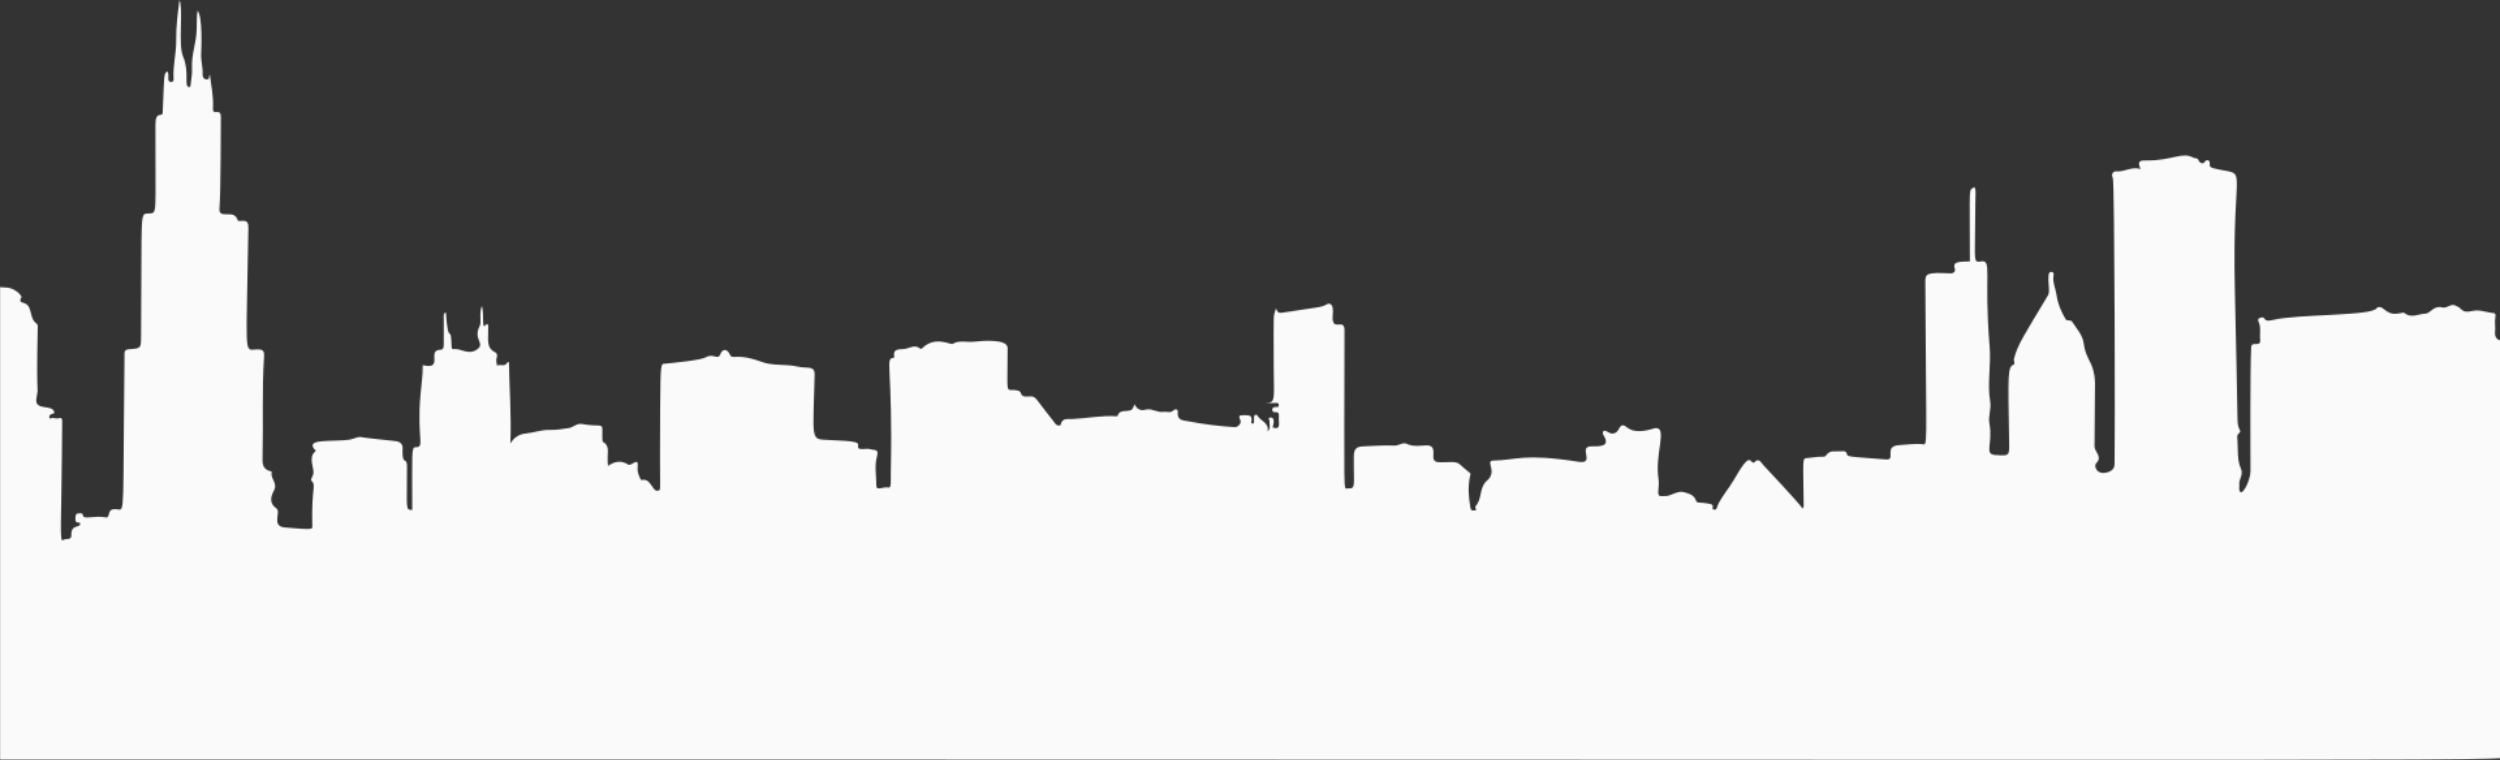 <svg width="1920" height="584" viewBox="0 0 1920 584" fill="none" xmlns="http://www.w3.org/2000/svg">
<rect x="0" y="0" width="1920" height="584" fill="#333333" stroke="none"/>
<mask id="path-1-inside-1" fill="white">
<path d="M1925.72 261.239C1924.73 261.098 1923.59 260.574 1922.76 260.878C1917.55 262.79 1915.95 258.069 1916.21 255.622C1916.66 251.454 1915.76 247.355 1916.45 243.309C1916.69 241.898 1916.57 240.556 1915.39 240.476C1910.09 240.117 1904.9 237.656 1899.64 238.667C1893.65 239.818 1892.34 239.895 1888.71 236.139C1888.18 235.586 1887.17 235.526 1886.51 235.056C1882.62 232.285 1879.54 237.135 1875.77 236.106C1869.02 234.259 1866.55 240.849 1862.53 240.935C1857.21 241.049 1851.73 244.684 1846.55 240.333C1846.24 240.075 1845.57 240.107 1845.11 240.203C1837.53 241.778 1835.69 241.302 1829.65 236.554C1828.39 235.567 1825.94 235.56 1825.48 236.499C1822.3 242.941 1764.77 240.936 1745.09 245.845C1736.73 247.93 1741.19 241.833 1735.16 244.342C1733.98 244.832 1734.14 246.258 1734.5 246.973C1736.74 251.419 1735.27 256.136 1735.79 260.681C1736.56 267.304 1729.26 261.586 1728.94 266.427C1728.01 280.497 1728.36 356.738 1728.38 361.832C1728.41 368.92 1721.58 382.604 1719.85 376.512C1719.45 375.1 1719.99 373.428 1719.79 372.134C1719.17 367.921 1723.34 364.947 1720.9 359.566C1718.06 353.287 1718.89 345.305 1718.38 338.044C1718.25 336.239 1717.66 334.1 1719.73 332.544C1721.95 330.879 1718.57 330.407 1718.44 322.629C1718.42 321.622 1717.22 256.816 1716.41 223.777C1713.87 119.628 1728.27 136.196 1700.25 129.283C1698.48 128.845 1696.74 128.344 1697.09 125.732C1697.51 122.614 1694.44 122.612 1693.72 123.733C1691.31 127.488 1688.83 123.986 1688.58 123.267C1687.77 120.904 1685.91 121.893 1684.67 121.198C1675.77 116.177 1669.15 123.353 1648.72 123.215C1644.35 123.186 1640.78 123.093 1643.97 129.821C1636.92 127.635 1631.58 132.227 1625.36 131.593C1623.39 131.391 1620.94 133.328 1622.62 136.52C1624.17 139.477 1624.37 345.843 1624.01 352.284C1623.76 356.721 1625.12 360.423 1619.03 362.573C1610.68 365.52 1607.56 358.043 1610.03 355.59C1614.83 350.821 1608.82 347.228 1608.58 342.887C1608.58 342.887 1608.98 293.924 1608.98 293.757C1608.27 277.34 1602.08 277.478 1600.22 263.339C1599.42 257.255 1594.91 252.537 1591.64 247.391C1590.11 244.975 1587.55 247.128 1586.3 244.99C1583.03 239.365 1580.39 233.36 1579.54 227.027C1578.83 221.669 1576.04 216.59 1577.21 210.948C1577.72 208.51 1573.71 207.591 1573.37 210.995C1572.64 218.251 1574.76 223.655 1572.8 226.928C1554.31 257.834 1549.66 264.305 1546.71 275.687C1546.27 277.353 1548.06 279.233 1546.4 280.048C1541.88 282.257 1542.09 285.937 1543.03 339.843C1543.22 350.47 1543.09 350.063 1532.41 349.443C1523.52 348.926 1530.76 340.674 1527.88 325.134C1526.8 319.323 1529.49 314.262 1528.45 308.19C1526.12 294.554 1529.24 280.467 1528.08 266.519C1523.34 209.603 1530.5 199.209 1521.05 200.809C1515.56 201.738 1516.8 199.719 1516.9 174.605C1517.02 143.916 1517.92 146.63 1516.21 143.628C1511.74 147.7 1512.87 137.568 1512.87 200.813C1501.8 200.813 1499.69 201.823 1501.37 206.637C1501.86 208.067 1500.61 210.046 1498.05 209.935C1479.32 209.125 1478.6 209.851 1478.63 217.047C1479.33 350.641 1480.74 341.386 1475.97 341.047C1470.35 340.649 1464.65 341.497 1458.99 341.801C1445.78 342.511 1456.8 353.523 1448.42 352.853C1423.09 350.827 1418.91 350.899 1418.59 349.182C1418 345.934 1415.55 346.441 1413.6 346.614C1409.66 346.963 1405.07 345.331 1402.28 349.969C1401.91 350.584 1400.46 350.817 1399.53 350.781C1395.83 350.642 1392.24 351.444 1388.6 351.712C1383.7 352.073 1384.91 350.632 1385.22 387.611C1385.23 388.673 1385.4 389.744 1384.38 390.54C1382.27 387.032 1357.05 360.121 1354.27 357.199C1352.68 355.531 1350.72 350.963 1347.05 355.344C1346.92 355.498 1345.75 355.112 1345.4 354.696C1343.17 352.025 1341.28 351.676 1331.82 368.201C1327.9 375.04 1322.48 380.904 1319.17 388.128C1318.59 389.374 1318.58 391.547 1316.62 391.424C1313.4 391.223 1317.62 387.926 1313.54 387.062C1304.48 385.141 1303.42 387.068 1302.44 384.226C1301.01 380.075 1297.19 379.151 1293.59 378.03C1287.98 376.28 1283.65 381.417 1278.25 380.95C1275.97 380.754 1273.25 382.194 1273.53 377.493C1273.71 374.44 1274.27 371.11 1273.79 368.237C1270.6 348.79 1281.07 327.704 1271.18 328.799C1269.52 328.983 1257.24 334.221 1249.74 328.359C1246.07 325.492 1244.82 326.454 1243.15 329.631C1241.3 333.134 1238.16 333.844 1235.22 331.956C1231.09 329.297 1229.95 331.743 1231.88 334.947C1236.74 342.999 1228.48 342.829 1222.38 342.781C1211.24 342.692 1225.95 356.789 1212.15 354.619C1169.66 347.941 1164.95 353.419 1147.22 353.689C1139.77 353.803 1150.75 361.777 1141.86 369.286C1135.89 374.327 1138.49 383.286 1133.19 388.738C1132.76 389.181 1133.47 390.737 1133.68 391.927C1131.88 391.621 1129.88 393.208 1129.31 389.987C1127.86 381.835 1127.29 373.722 1128.99 365.561C1129.18 364.619 1129.85 363.913 1128.67 363.007C1117.32 354.252 1122.76 354.526 1107.12 354.988C1102.7 355.119 1100.39 354.6 1100.85 349.249C1101.95 336.319 1090.85 345.789 1080.33 340.843C1077.17 339.358 1074.39 342.389 1070.74 342.202C1062.95 341.804 1054.98 342.538 1047.09 342.782C1041.83 342.946 1039.8 344.811 1039.74 350.135C1039.44 374.342 1041.63 375.17 1034.91 375.098C1031.58 375.063 1032.47 384.643 1032.55 253.516C1032.55 243.462 1022.23 256.13 1023.58 241.663C1024.38 233.093 1021.32 232.237 1018.53 233.928C1014.83 236.178 1011.69 235.896 984.765 240.139C982.67 240.469 981.002 240.378 979.998 236.653C977.736 245.318 978.158 234.749 978.235 282.431C978.273 305.945 980.008 309.861 972.097 309.229C979.985 310.298 981.667 308.337 982.064 310.778C982.425 312.995 980.577 312.543 979.354 312.563C976.143 312.617 976.558 316.918 979.245 316.58C983.637 316.027 981.706 319.801 982.217 324.344C982.646 328.149 981.362 329.736 977.402 328.203C978.424 325.009 979.116 320.19 975.58 320.688C973.217 321.02 975.029 322.29 974.969 323.185C974.785 325.894 976.201 328.888 973.52 331.434C974.985 324.497 967.762 323.334 965.545 318.894C965.218 318.238 963.214 318.236 963.103 320.082C963.022 321.42 963.06 322.766 963.061 324.108C963.062 325.671 960.664 326.002 961.047 323.963C961.963 319.067 959.801 318.789 955.388 318.82C951.109 318.849 951.226 319.607 952.611 322.797C953.625 325.13 950.753 328.151 948.285 328.023C936.424 327.409 924.688 325.826 913.032 323.626C908.864 322.84 903.752 323.136 904.548 316.267C904.824 313.88 902.041 314.154 901.358 314.95C898.975 317.727 896.194 315.866 893.653 316.295C888.804 317.113 884.713 313.37 879.947 314.591C876.265 315.534 873.266 314.709 871.469 310.524C870.21 312.258 870.542 314.126 868.373 315.001C864.958 316.379 859.807 314.212 858.162 319.564C858.114 319.722 857.212 319.659 856.712 319.631C845.462 318.993 834.402 321.398 823.207 321.792C820.128 321.901 815.738 320.769 814.609 326.108C814.34 327.383 811.731 326.94 810.739 325.697C794.635 305.529 795.745 304.113 791.117 304.483C779.073 305.444 789.537 299.42 776.953 299.521C772.442 299.556 773.854 299.129 773.851 267.299C773.851 260.105 754.789 261.629 747.764 262.439C742.389 263.06 736.711 260.958 731.593 264.119C730.077 265.055 718.345 257.531 708.299 267.376C707.536 268.124 707.277 268.157 706.404 267.488C702.426 264.441 698.662 267.391 694.772 267.993C690.828 268.604 685.515 267.084 686.782 274.246C686.812 274.416 686.38 274.843 686.148 274.855C679.376 275.217 685.847 281.445 684.136 362.652C683.989 369.667 684.868 375.297 681.949 374.415C679.299 373.615 673.087 376.871 673.078 373.459C673.06 365.754 671.497 357.601 673.537 350.481C675.242 344.536 671.209 345.883 669.425 345.191C665.237 343.565 658.429 346.737 658.998 342.637C659.396 339.761 659.789 338.806 634.8 337.811C622.451 337.319 624.466 337.539 625.624 287.744C625.793 280.491 620.176 283.273 612.329 281.493C603.27 279.439 593.885 281.22 584.605 277.81C563.781 270.159 562.89 277.592 560.103 271.536C558.423 267.889 554.824 267.868 553.417 271.61C551.242 277.396 548.365 270.927 542.245 274.325C537.885 276.745 517.638 278.61 511.044 279.256C507.392 279.615 507.289 277.455 506.984 314.561C506.444 380.151 507.876 375.871 505.746 376.708C500.845 378.636 500.347 366.581 492.55 368.713C492.176 368.815 489.247 363.334 489.7 359.224C490.752 349.673 485.064 358.491 482.428 356.777C477.108 353.318 472.053 354.206 466.938 357.861C465.692 347.4 469.297 343.006 462.872 339.171C462.449 338.919 462.601 330.716 462.616 330.224C462.781 324.725 459.79 328.083 447.054 325.632C442.998 324.851 440.369 328.21 436.742 328.759C431.808 329.506 427.061 330.38 421.9 330.182C416.236 329.964 410.504 332.201 404.677 332.785C399.871 333.268 395.387 334.873 391.958 340.604C392.842 318.985 391.181 298.626 390.842 277.915C390.069 278.302 389.463 278.399 389.293 278.723C387.501 282.148 383.972 279.269 381.701 280.859C381.548 278.888 380.748 276.658 381.408 275.013C382.221 272.984 381.618 271.225 380.465 270.663C372.962 267.005 375.206 260.765 374.974 250.584C374.95 249.574 374.237 248.006 373.409 249.139C369.432 254.573 372.204 241.996 370.057 234.915C367.756 240.469 369.946 247.424 368.428 250.329C362.826 261.044 373.723 263.96 365.658 268.815C359.196 272.706 353.974 267.304 348.177 268.132C347.162 268.277 346.868 267.269 346.842 266.383C346.251 246.039 344.509 268.436 342.387 239.652C340.112 241.33 340.823 243.151 340.803 244.691C340.506 267.1 342.083 268.462 337.7 268.66C327.881 269.106 340.933 284.443 324.662 280.423C324.789 288.149 323.579 295.717 322.915 303.311C319.95 337.27 326.753 343.614 319.011 343.474C315.837 343.416 316.597 348.594 316.597 391.59C311.048 391.754 312.686 390.679 312.579 357.864C312.556 350.913 309.203 357.393 309.124 347.221C309.101 344.25 310.309 340.314 304.849 338.931C303.317 338.543 280.392 336.468 278.308 335.839C274.933 334.82 271.746 337.271 268.295 337.7C254.537 339.412 234.565 336.723 241.479 345.006C241.945 345.564 243.17 345.923 242.076 346.782C236.286 351.332 241.782 360.348 240.629 364.153C240.123 365.82 238.474 368.391 238.996 368.921C243.278 373.267 239.046 373.128 239.823 403.907C239.889 406.506 240.967 407.053 218.664 405.074C208.014 404.13 216.143 393.171 212.301 390.486C206.161 386.196 208.263 380.743 210.525 376.439C213.45 370.873 207.261 367.383 208.769 362.573C208.807 362.451 208.342 362.032 208.065 361.972C201.315 360.518 201.477 355.745 201.624 350.174C202.284 325.202 201.16 300.204 202.735 275.238C203.127 269.025 202.364 268.021 196.03 268.437C187.277 269.011 189.243 272.849 190.753 174.992C190.812 171.193 189.859 169.233 185.775 169.595C184.654 169.695 182.818 170.084 182.502 169.009C179.836 159.957 167.703 169.209 168.543 160.006C169.617 148.235 169.604 91.071 169.611 90.064C169.673 81.994 163.128 89.867 163.543 82.908C164.056 74.299 162.265 65.918 161.149 57.31C160.052 58.49 161.488 61.136 158.562 60.92C156.014 60.733 155.521 58.693 155.604 57.129C155.889 51.739 154.195 46.557 154.477 41.138C154.601 38.78 155.818 12.374 151.632 8.175C151.041 13.147 151.137 18.044 151.02 22.935C150.782 32.913 146.802 42.461 147.465 52.533C147.743 56.743 146.728 60.781 146.397 64.905C146.334 65.686 146.509 66.699 145.305 66.793C140.981 67.128 145.731 55.173 140.593 43.397C136.618 34.285 140.988 6.865 137.785 0C136.543 10.143 135.143 20.666 135.302 30.894C135.454 40.694 132.702 50.376 133.31 60.262C133.396 61.633 133.387 62.936 131.319 62.921C127.501 62.892 130.623 57.833 128.564 54.854C125.58 56.242 126.136 58.231 124.956 86.244C124.768 90.704 119.419 84.563 119.387 95.466C119.177 165.768 121.05 163.446 114.61 163.934C106.934 164.516 109.144 158.478 108.324 258.558C108.251 267.471 108.341 267.599 99.191 268.205C96.623 268.375 95.625 269.084 95.596 271.66C94.193 396.094 96.195 391.989 90.066 391.141C80.564 389.826 85.972 398.534 80.592 397.305C74.004 395.8 64.021 399.024 63.809 396.17C63.609 393.483 61.347 394.275 59.947 394.333C57.928 394.417 58.048 396.468 57.915 397.824C57.336 403.742 62.387 399.591 61.527 402.752C60.816 405.366 54.418 402.654 54.755 411.192C54.909 415.07 50.666 413.328 48.663 414.661C45.319 416.886 47.297 406.597 47.748 324.091C47.758 322.117 47.892 320.363 44.815 321.279C43.392 321.703 41.64 320.893 40.041 320.918C39.373 320.929 38.615 322.161 38.012 321C37.517 320.047 37.961 319.162 38.818 318.386C39.737 317.553 42.18 318.036 41.624 316.22C39.825 310.346 26.337 315.703 27.962 306.041C30.151 293.02 27.551 313.172 28.981 251.283C29 250.469 28.961 249.22 28.47 248.895C23.759 245.776 24.32 240.105 22.191 235.768C19.831 230.961 13.16 233.877 16.465 228.267C17.075 227.233 11.546 221.203 5.341 220.876C1.008 220.648 -3.318 220.274 -7.647 219.963C-7.647 613.042 -9.75 583.496 -3.69 583.495C2041.38 583.156 1925.81 585.851 1925.81 579.305C1925.7 473.283 1925.72 367.261 1925.72 261.239Z"/>
</mask>
<path d="M1925.72 261.239C1924.73 261.098 1923.59 260.574 1922.76 260.878C1917.55 262.79 1915.95 258.069 1916.21 255.622C1916.66 251.454 1915.76 247.355 1916.45 243.309C1916.69 241.898 1916.57 240.556 1915.39 240.476C1910.09 240.117 1904.9 237.656 1899.64 238.667C1893.65 239.818 1892.34 239.895 1888.71 236.139C1888.18 235.586 1887.17 235.526 1886.51 235.056C1882.62 232.285 1879.54 237.135 1875.77 236.106C1869.02 234.259 1866.55 240.849 1862.53 240.935C1857.21 241.049 1851.73 244.684 1846.55 240.333C1846.24 240.075 1845.57 240.107 1845.11 240.203C1837.53 241.778 1835.69 241.302 1829.65 236.554C1828.39 235.567 1825.94 235.56 1825.48 236.499C1822.3 242.941 1764.77 240.936 1745.09 245.845C1736.73 247.93 1741.19 241.833 1735.16 244.342C1733.98 244.832 1734.14 246.258 1734.5 246.973C1736.74 251.419 1735.27 256.136 1735.79 260.681C1736.56 267.304 1729.26 261.586 1728.94 266.427C1728.01 280.497 1728.36 356.738 1728.38 361.832C1728.41 368.92 1721.58 382.604 1719.85 376.512C1719.45 375.1 1719.99 373.428 1719.79 372.134C1719.17 367.921 1723.34 364.947 1720.9 359.566C1718.06 353.287 1718.89 345.305 1718.38 338.044C1718.25 336.239 1717.66 334.1 1719.73 332.544C1721.95 330.879 1718.57 330.407 1718.44 322.629C1718.42 321.622 1717.22 256.816 1716.41 223.777C1713.87 119.628 1728.27 136.196 1700.25 129.283C1698.48 128.845 1696.74 128.344 1697.09 125.732C1697.51 122.614 1694.44 122.612 1693.72 123.733C1691.31 127.488 1688.83 123.986 1688.58 123.267C1687.77 120.904 1685.91 121.893 1684.67 121.198C1675.77 116.177 1669.15 123.353 1648.72 123.215C1644.35 123.186 1640.78 123.093 1643.97 129.821C1636.92 127.635 1631.58 132.227 1625.36 131.593C1623.39 131.391 1620.94 133.328 1622.62 136.52C1624.17 139.477 1624.37 345.843 1624.01 352.284C1623.76 356.721 1625.12 360.423 1619.03 362.573C1610.68 365.52 1607.56 358.043 1610.03 355.59C1614.83 350.821 1608.82 347.228 1608.58 342.887C1608.58 342.887 1608.98 293.924 1608.98 293.757C1608.27 277.34 1602.08 277.478 1600.22 263.339C1599.42 257.255 1594.91 252.537 1591.64 247.391C1590.11 244.975 1587.55 247.128 1586.3 244.99C1583.03 239.365 1580.39 233.36 1579.54 227.027C1578.83 221.669 1576.04 216.59 1577.21 210.948C1577.72 208.51 1573.71 207.591 1573.37 210.995C1572.64 218.251 1574.76 223.655 1572.8 226.928C1554.31 257.834 1549.66 264.305 1546.71 275.687C1546.27 277.353 1548.06 279.233 1546.4 280.048C1541.88 282.257 1542.09 285.937 1543.03 339.843C1543.22 350.47 1543.09 350.063 1532.41 349.443C1523.52 348.926 1530.76 340.674 1527.88 325.134C1526.8 319.323 1529.49 314.262 1528.45 308.19C1526.12 294.554 1529.24 280.467 1528.08 266.519C1523.34 209.603 1530.5 199.209 1521.05 200.809C1515.56 201.738 1516.8 199.719 1516.9 174.605C1517.02 143.916 1517.92 146.63 1516.21 143.628C1511.74 147.7 1512.87 137.568 1512.87 200.813C1501.8 200.813 1499.69 201.823 1501.37 206.637C1501.86 208.067 1500.61 210.046 1498.05 209.935C1479.32 209.125 1478.6 209.851 1478.63 217.047C1479.33 350.641 1480.74 341.386 1475.97 341.047C1470.35 340.649 1464.65 341.497 1458.99 341.801C1445.78 342.511 1456.8 353.523 1448.42 352.853C1423.09 350.827 1418.91 350.899 1418.59 349.182C1418 345.934 1415.55 346.441 1413.6 346.614C1409.66 346.963 1405.07 345.331 1402.28 349.969C1401.91 350.584 1400.46 350.817 1399.53 350.781C1395.83 350.642 1392.24 351.444 1388.6 351.712C1383.7 352.073 1384.91 350.632 1385.22 387.611C1385.23 388.673 1385.4 389.744 1384.38 390.54C1382.27 387.032 1357.05 360.121 1354.27 357.199C1352.68 355.531 1350.72 350.963 1347.05 355.344C1346.92 355.498 1345.75 355.112 1345.4 354.696C1343.17 352.025 1341.28 351.676 1331.82 368.201C1327.9 375.04 1322.48 380.904 1319.17 388.128C1318.59 389.374 1318.58 391.547 1316.62 391.424C1313.4 391.223 1317.62 387.926 1313.54 387.062C1304.48 385.141 1303.42 387.068 1302.44 384.226C1301.01 380.075 1297.19 379.151 1293.59 378.03C1287.98 376.28 1283.65 381.417 1278.25 380.95C1275.97 380.754 1273.25 382.194 1273.53 377.493C1273.71 374.44 1274.27 371.11 1273.79 368.237C1270.6 348.79 1281.07 327.704 1271.18 328.799C1269.52 328.983 1257.24 334.221 1249.74 328.359C1246.07 325.492 1244.82 326.454 1243.15 329.631C1241.3 333.134 1238.16 333.844 1235.22 331.956C1231.09 329.297 1229.95 331.743 1231.88 334.947C1236.74 342.999 1228.48 342.829 1222.38 342.781C1211.24 342.692 1225.95 356.789 1212.15 354.619C1169.66 347.941 1164.95 353.419 1147.22 353.689C1139.77 353.803 1150.75 361.777 1141.86 369.286C1135.89 374.327 1138.49 383.286 1133.19 388.738C1132.76 389.181 1133.47 390.737 1133.68 391.927C1131.88 391.621 1129.88 393.208 1129.31 389.987C1127.86 381.835 1127.29 373.722 1128.99 365.561C1129.18 364.619 1129.85 363.913 1128.67 363.007C1117.32 354.252 1122.76 354.526 1107.12 354.988C1102.7 355.119 1100.39 354.6 1100.85 349.249C1101.95 336.319 1090.85 345.789 1080.33 340.843C1077.17 339.358 1074.39 342.389 1070.74 342.202C1062.95 341.804 1054.98 342.538 1047.09 342.782C1041.83 342.946 1039.8 344.811 1039.74 350.135C1039.44 374.342 1041.63 375.17 1034.91 375.098C1031.58 375.063 1032.47 384.643 1032.55 253.516C1032.55 243.462 1022.23 256.13 1023.58 241.663C1024.38 233.093 1021.32 232.237 1018.53 233.928C1014.83 236.178 1011.69 235.896 984.765 240.139C982.67 240.469 981.002 240.378 979.998 236.653C977.736 245.318 978.158 234.749 978.235 282.431C978.273 305.945 980.008 309.861 972.097 309.229C979.985 310.298 981.667 308.337 982.064 310.778C982.425 312.995 980.577 312.543 979.354 312.563C976.143 312.617 976.558 316.918 979.245 316.58C983.637 316.027 981.706 319.801 982.217 324.344C982.646 328.149 981.362 329.736 977.402 328.203C978.424 325.009 979.116 320.19 975.58 320.688C973.217 321.02 975.029 322.29 974.969 323.185C974.785 325.894 976.201 328.888 973.52 331.434C974.985 324.497 967.762 323.334 965.545 318.894C965.218 318.238 963.214 318.236 963.103 320.082C963.022 321.42 963.06 322.766 963.061 324.108C963.062 325.671 960.664 326.002 961.047 323.963C961.963 319.067 959.801 318.789 955.388 318.82C951.109 318.849 951.226 319.607 952.611 322.797C953.625 325.13 950.753 328.151 948.285 328.023C936.424 327.409 924.688 325.826 913.032 323.626C908.864 322.84 903.752 323.136 904.548 316.267C904.824 313.88 902.041 314.154 901.358 314.95C898.975 317.727 896.194 315.866 893.653 316.295C888.804 317.113 884.713 313.37 879.947 314.591C876.265 315.534 873.266 314.709 871.469 310.524C870.21 312.258 870.542 314.126 868.373 315.001C864.958 316.379 859.807 314.212 858.162 319.564C858.114 319.722 857.212 319.659 856.712 319.631C845.462 318.993 834.402 321.398 823.207 321.792C820.128 321.901 815.738 320.769 814.609 326.108C814.34 327.383 811.731 326.94 810.739 325.697C794.635 305.529 795.745 304.113 791.117 304.483C779.073 305.444 789.537 299.42 776.953 299.521C772.442 299.556 773.854 299.129 773.851 267.299C773.851 260.105 754.789 261.629 747.764 262.439C742.389 263.06 736.711 260.958 731.593 264.119C730.077 265.055 718.345 257.531 708.299 267.376C707.536 268.124 707.277 268.157 706.404 267.488C702.426 264.441 698.662 267.391 694.772 267.993C690.828 268.604 685.515 267.084 686.782 274.246C686.812 274.416 686.38 274.843 686.148 274.855C679.376 275.217 685.847 281.445 684.136 362.652C683.989 369.667 684.868 375.297 681.949 374.415C679.299 373.615 673.087 376.871 673.078 373.459C673.06 365.754 671.497 357.601 673.537 350.481C675.242 344.536 671.209 345.883 669.425 345.191C665.237 343.565 658.429 346.737 658.998 342.637C659.396 339.761 659.789 338.806 634.8 337.811C622.451 337.319 624.466 337.539 625.624 287.744C625.793 280.491 620.176 283.273 612.329 281.493C603.27 279.439 593.885 281.22 584.605 277.81C563.781 270.159 562.89 277.592 560.103 271.536C558.423 267.889 554.824 267.868 553.417 271.61C551.242 277.396 548.365 270.927 542.245 274.325C537.885 276.745 517.638 278.61 511.044 279.256C507.392 279.615 507.289 277.455 506.984 314.561C506.444 380.151 507.876 375.871 505.746 376.708C500.845 378.636 500.347 366.581 492.55 368.713C492.176 368.815 489.247 363.334 489.7 359.224C490.752 349.673 485.064 358.491 482.428 356.777C477.108 353.318 472.053 354.206 466.938 357.861C465.692 347.4 469.297 343.006 462.872 339.171C462.449 338.919 462.601 330.716 462.616 330.224C462.781 324.725 459.79 328.083 447.054 325.632C442.998 324.851 440.369 328.21 436.742 328.759C431.808 329.506 427.061 330.38 421.9 330.182C416.236 329.964 410.504 332.201 404.677 332.785C399.871 333.268 395.387 334.873 391.958 340.604C392.842 318.985 391.181 298.626 390.842 277.915C390.069 278.302 389.463 278.399 389.293 278.723C387.501 282.148 383.972 279.269 381.701 280.859C381.548 278.888 380.748 276.658 381.408 275.013C382.221 272.984 381.618 271.225 380.465 270.663C372.962 267.005 375.206 260.765 374.974 250.584C374.95 249.574 374.237 248.006 373.409 249.139C369.432 254.573 372.204 241.996 370.057 234.915C367.756 240.469 369.946 247.424 368.428 250.329C362.826 261.044 373.723 263.96 365.658 268.815C359.196 272.706 353.974 267.304 348.177 268.132C347.162 268.277 346.868 267.269 346.842 266.383C346.251 246.039 344.509 268.436 342.387 239.652C340.112 241.33 340.823 243.151 340.803 244.691C340.506 267.1 342.083 268.462 337.7 268.66C327.881 269.106 340.933 284.443 324.662 280.423C324.789 288.149 323.579 295.717 322.915 303.311C319.95 337.27 326.753 343.614 319.011 343.474C315.837 343.416 316.597 348.594 316.597 391.59C311.048 391.754 312.686 390.679 312.579 357.864C312.556 350.913 309.203 357.393 309.124 347.221C309.101 344.25 310.309 340.314 304.849 338.931C303.317 338.543 280.392 336.468 278.308 335.839C274.933 334.82 271.746 337.271 268.295 337.7C254.537 339.412 234.565 336.723 241.479 345.006C241.945 345.564 243.17 345.923 242.076 346.782C236.286 351.332 241.782 360.348 240.629 364.153C240.123 365.82 238.474 368.391 238.996 368.921C243.278 373.267 239.046 373.128 239.823 403.907C239.889 406.506 240.967 407.053 218.664 405.074C208.014 404.13 216.143 393.171 212.301 390.486C206.161 386.196 208.263 380.743 210.525 376.439C213.45 370.873 207.261 367.383 208.769 362.573C208.807 362.451 208.342 362.032 208.065 361.972C201.315 360.518 201.477 355.745 201.624 350.174C202.284 325.202 201.16 300.204 202.735 275.238C203.127 269.025 202.364 268.021 196.03 268.437C187.277 269.011 189.243 272.849 190.753 174.992C190.812 171.193 189.859 169.233 185.775 169.595C184.654 169.695 182.818 170.084 182.502 169.009C179.836 159.957 167.703 169.209 168.543 160.006C169.617 148.235 169.604 91.071 169.611 90.064C169.673 81.994 163.128 89.867 163.543 82.908C164.056 74.299 162.265 65.918 161.149 57.31C160.052 58.49 161.488 61.136 158.562 60.92C156.014 60.733 155.521 58.693 155.604 57.129C155.889 51.739 154.195 46.557 154.477 41.138C154.601 38.78 155.818 12.374 151.632 8.175C151.041 13.147 151.137 18.044 151.02 22.935C150.782 32.913 146.802 42.461 147.465 52.533C147.743 56.743 146.728 60.781 146.397 64.905C146.334 65.686 146.509 66.699 145.305 66.793C140.981 67.128 145.731 55.173 140.593 43.397C136.618 34.285 140.988 6.865 137.785 0C136.543 10.143 135.143 20.666 135.302 30.894C135.454 40.694 132.702 50.376 133.31 60.262C133.396 61.633 133.387 62.936 131.319 62.921C127.501 62.892 130.623 57.833 128.564 54.854C125.58 56.242 126.136 58.231 124.956 86.244C124.768 90.704 119.419 84.563 119.387 95.466C119.177 165.768 121.05 163.446 114.61 163.934C106.934 164.516 109.144 158.478 108.324 258.558C108.251 267.471 108.341 267.599 99.191 268.205C96.623 268.375 95.625 269.084 95.596 271.66C94.193 396.094 96.195 391.989 90.066 391.141C80.564 389.826 85.972 398.534 80.592 397.305C74.004 395.8 64.021 399.024 63.809 396.17C63.609 393.483 61.347 394.275 59.947 394.333C57.928 394.417 58.048 396.468 57.915 397.824C57.336 403.742 62.387 399.591 61.527 402.752C60.816 405.366 54.418 402.654 54.755 411.192C54.909 415.07 50.666 413.328 48.663 414.661C45.319 416.886 47.297 406.597 47.748 324.091C47.758 322.117 47.892 320.363 44.815 321.279C43.392 321.703 41.64 320.893 40.041 320.918C39.373 320.929 38.615 322.161 38.012 321C37.517 320.047 37.961 319.162 38.818 318.386C39.737 317.553 42.18 318.036 41.624 316.22C39.825 310.346 26.337 315.703 27.962 306.041C30.151 293.02 27.551 313.172 28.981 251.283C29 250.469 28.961 249.22 28.47 248.895C23.759 245.776 24.32 240.105 22.191 235.768C19.831 230.961 13.16 233.877 16.465 228.267C17.075 227.233 11.546 221.203 5.341 220.876C1.008 220.648 -3.318 220.274 -7.647 219.963C-7.647 613.042 -9.75 583.496 -3.69 583.495C2041.38 583.156 1925.81 585.851 1925.81 579.305C1925.7 473.283 1925.72 367.261 1925.72 261.239Z" fill="#FAFAFA" stroke="#FAFAFA" stroke-width="16" mask="url(#path-1-inside-1)"/>
</svg>
